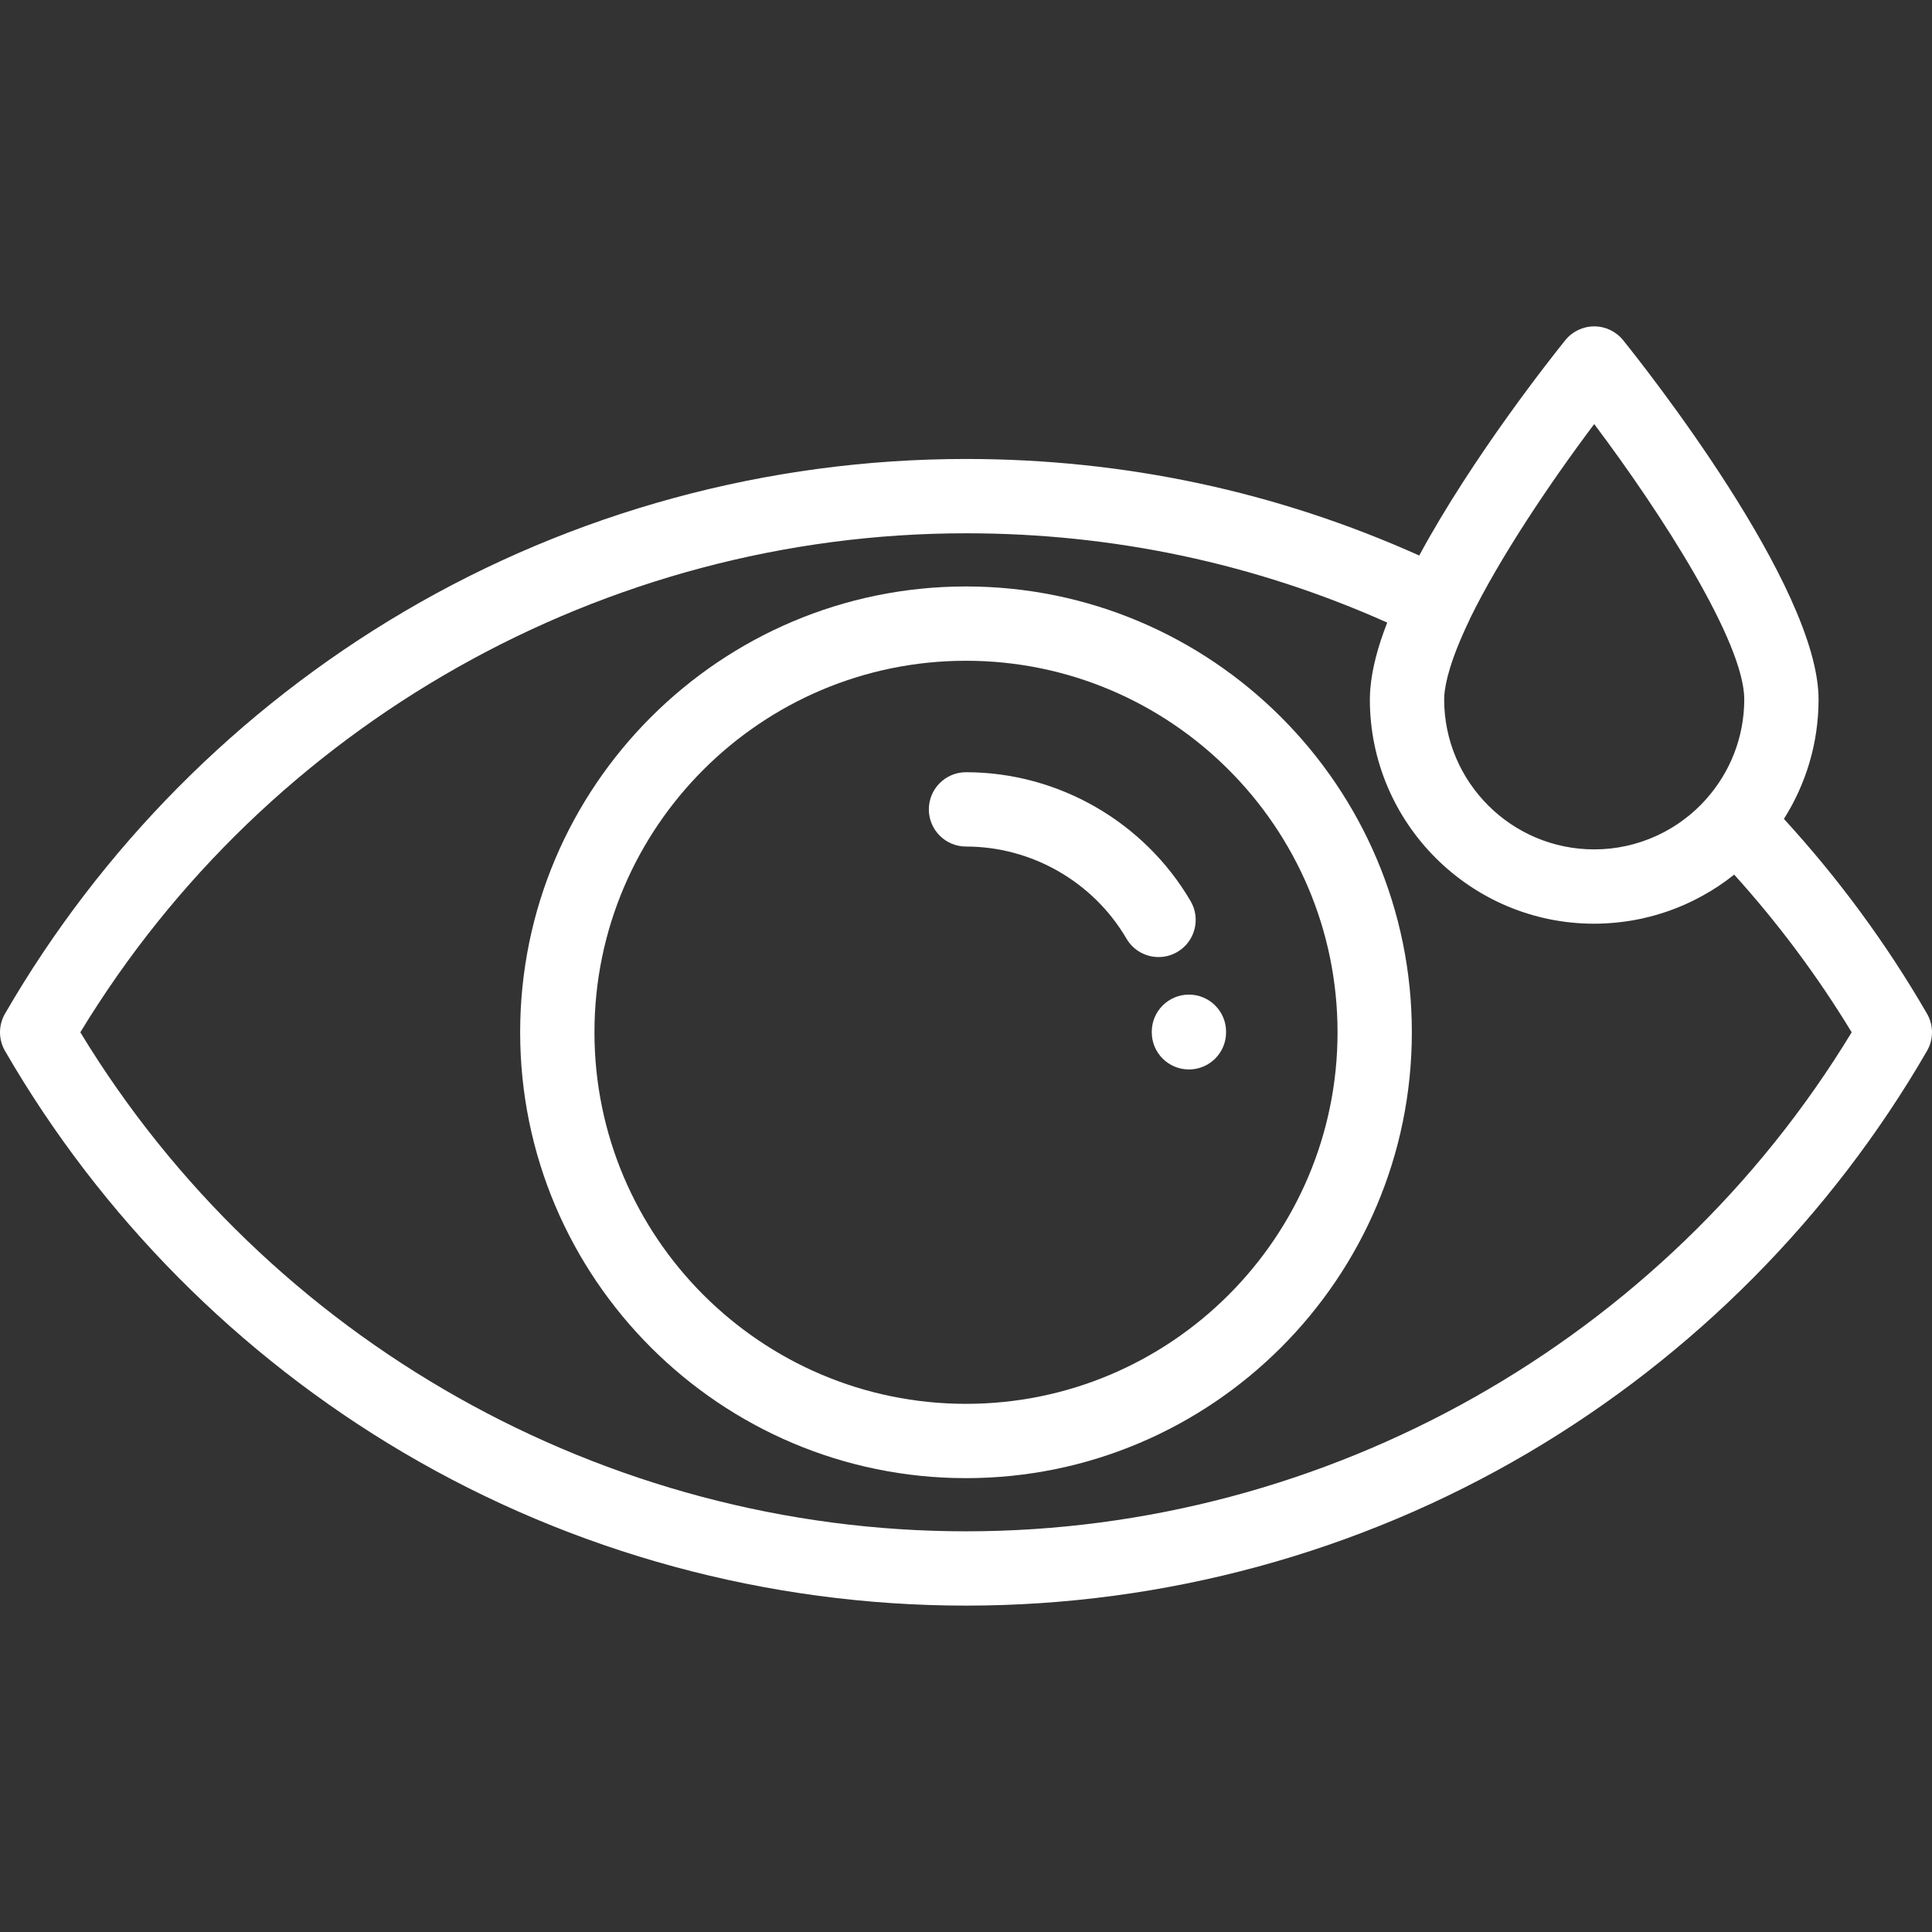 <?xml version="1.0" encoding="iso-8859-1"?>
<!-- Generator: Adobe Illustrator 19.0.0, SVG Export Plug-In . SVG Version: 6.00 Build 0)  -->
<svg xmlns="http://www.w3.org/2000/svg" xmlns:xlink="http://www.w3.org/1999/xlink" version="1.1" id="Capa_1" x="0px" y="0px" viewBox="0 0 512 512" style="enable-background:new 0 0 512 512;" xml:space="preserve" width="512px" height="512px">
<rect x="0" y="0" width="512" height="512" fill="#333333" stroke="none"/>
<g>
	<g>
		<path d="M256,155.417c-65.15,0-118.154,53.004-118.154,118.154c0,65.15,53.004,118.154,118.154,118.154    S374.154,338.72,374.154,273.57C374.154,208.42,321.15,155.417,256,155.417z M256,372.032c-54.293,0-98.462-44.17-98.462-98.462    c0-54.292,44.169-98.461,98.462-98.461s98.462,44.17,98.462,98.461S310.293,372.032,256,372.032z" fill="#FFFFFF"/>
	</g>
</g>
<g>
	<g>
		<path d="M315.077,263.581c-5.437,0-9.846,4.408-9.846,9.846v0.144c0,5.438,4.409,9.846,9.846,9.846    c5.437,0,9.846-4.408,9.846-9.846v-0.144C324.923,267.99,320.515,263.581,315.077,263.581z" fill="#FFFFFF"/>
	</g>
</g>
<g>
	<g>
		<path d="M315.525,238.808c-12.328-21.071-35.137-34.16-59.525-34.16c-5.437,0-9.846,4.408-9.846,9.846    c0,5.438,4.409,9.846,9.846,9.846c17.422,0,33.718,9.354,42.529,24.413c1.831,3.131,5.124,4.876,8.508,4.876    c1.689,0,3.4-0.435,4.962-1.35C316.693,249.532,318.271,243.5,315.525,238.808z" fill="#FFFFFF"/>
	</g>
</g>
<g>
	<g>
		<path d="M510.677,268.64c-10.697-18.49-23.434-35.82-37.922-51.622c5.806-9.18,9.182-20.042,9.182-31.684    c0-30.005-46.488-88.59-51.789-95.171c-1.869-2.321-4.689-3.671-7.668-3.671c-2.979,0-5.799,1.35-7.668,3.671    c-3.465,4.302-24.525,30.822-38.699,57.057c-37.823-16.98-78.18-25.587-120.113-25.587c-52.53,0-104.087,14.025-149.095,40.557    C63.222,187.941,26.713,224.751,1.323,268.64c-1.764,3.05-1.764,6.811,0,9.861c25.389,43.889,61.899,80.698,105.581,106.449    c45.009,26.532,96.565,40.557,149.095,40.557s104.087-14.025,149.095-40.557c43.682-25.751,80.192-62.56,105.581-106.449    C512.441,275.451,512.441,271.69,510.677,268.64z M382.77,184.134c0.251-3.143,1.554-9.231,6.6-19.731    c0.073-0.151,0.128-0.305,0.193-0.458c7.9-16.187,21.299-36.119,32.918-51.56c17.791,23.644,39.765,57.82,39.765,72.949    c0,10.145-3.825,19.412-10.101,26.445c-0.19,0.213-0.383,0.422-0.578,0.631c-0.268,0.288-0.538,0.574-0.814,0.855    c-0.19,0.192-0.384,0.378-0.577,0.565c-0.289,0.282-0.579,0.564-0.877,0.837c-0.188,0.172-0.383,0.338-0.574,0.506    c-0.31,0.273-0.618,0.548-0.936,0.811c-0.192,0.159-0.39,0.307-0.585,0.462c-0.51,0.407-1.031,0.799-1.561,1.182    c-0.337,0.241-0.671,0.486-1.014,0.717c-0.205,0.138-0.417,0.267-0.624,0.401c-0.372,0.24-0.745,0.48-1.125,0.708    c-0.187,0.112-0.379,0.218-0.567,0.327c-0.414,0.238-0.828,0.474-1.249,0.697c-0.168,0.09-0.339,0.174-0.509,0.261    c-0.454,0.232-0.91,0.458-1.373,0.672c-0.149,0.069-0.298,0.136-0.448,0.203c-0.492,0.221-0.989,0.433-1.49,0.634    c-0.13,0.052-0.26,0.103-0.39,0.154c-0.528,0.205-1.059,0.399-1.596,0.581c-0.113,0.038-0.227,0.078-0.342,0.116    c-0.554,0.183-1.114,0.352-1.677,0.511c-0.105,0.03-0.209,0.061-0.314,0.09c-0.572,0.156-1.149,0.297-1.728,0.427    c-0.102,0.023-0.205,0.049-0.307,0.071c-0.577,0.125-1.158,0.233-1.742,0.333c-0.111,0.019-0.222,0.041-0.334,0.06    c-0.569,0.092-1.141,0.166-1.715,0.233c-0.13,0.015-0.257,0.035-0.387,0.049c-0.565,0.061-1.133,0.102-1.703,0.139    c-0.138,0.009-0.274,0.024-0.411,0.031c-0.703,0.037-1.408,0.057-2.115,0.057c-21.926,0-39.764-17.838-39.764-39.765    C382.718,184.95,382.742,184.543,382.77,184.134z M256,405.815c-95.716,0-185.117-50.528-234.71-132.245    C70.882,191.854,160.284,141.326,256,141.326c38.968,0,76.475,7.958,111.628,23.665c-2.548,6.531-4.006,12.227-4.446,17.233    c-0.011,0.116-0.023,0.232-0.032,0.348c-0.026,0.33-0.05,0.658-0.067,0.982c-0.034,0.603-0.058,1.199-0.058,1.781    c0,32.785,26.672,59.457,59.456,59.457c0.937,0,1.872-0.028,2.804-0.071c0.35-0.017,0.697-0.044,1.046-0.067    c0.568-0.036,1.135-0.077,1.7-0.13c0.435-0.04,0.866-0.09,1.299-0.139c0.461-0.053,0.92-0.111,1.378-0.175    c0.485-0.068,0.97-0.139,1.451-0.218c0.38-0.063,0.758-0.133,1.136-0.204c0.534-0.099,1.067-0.196,1.597-0.309    c0.246-0.053,0.491-0.114,0.736-0.17c2.021-0.458,4.003-1.019,5.94-1.678c0.271-0.092,0.543-0.179,0.811-0.275    c0.513-0.183,1.019-0.377,1.526-0.573c0.347-0.134,0.692-0.269,1.036-0.41c0.452-0.185,0.901-0.376,1.348-0.572    c0.411-0.18,0.819-0.365,1.225-0.554c0.381-0.177,0.761-0.354,1.137-0.54c0.52-0.255,1.033-0.522,1.546-0.793    c0.26-0.138,0.523-0.27,0.78-0.411c3.015-1.648,5.895-3.555,8.599-5.717c11.686,12.931,22.123,26.937,31.135,41.785    C441.117,355.286,351.716,405.815,256,405.815z" fill="#FFFFFF"/>
	</g>
</g>
<g>
</g>
<g>
</g>
<g>
</g>
<g>
</g>
<g>
</g>
<g>
</g>
<g>
</g>
<g>
</g>
<g>
</g>
<g>
</g>
<g>
</g>
<g>
</g>
<g>
</g>
<g>
</g>
<g>
</g>
</svg>
